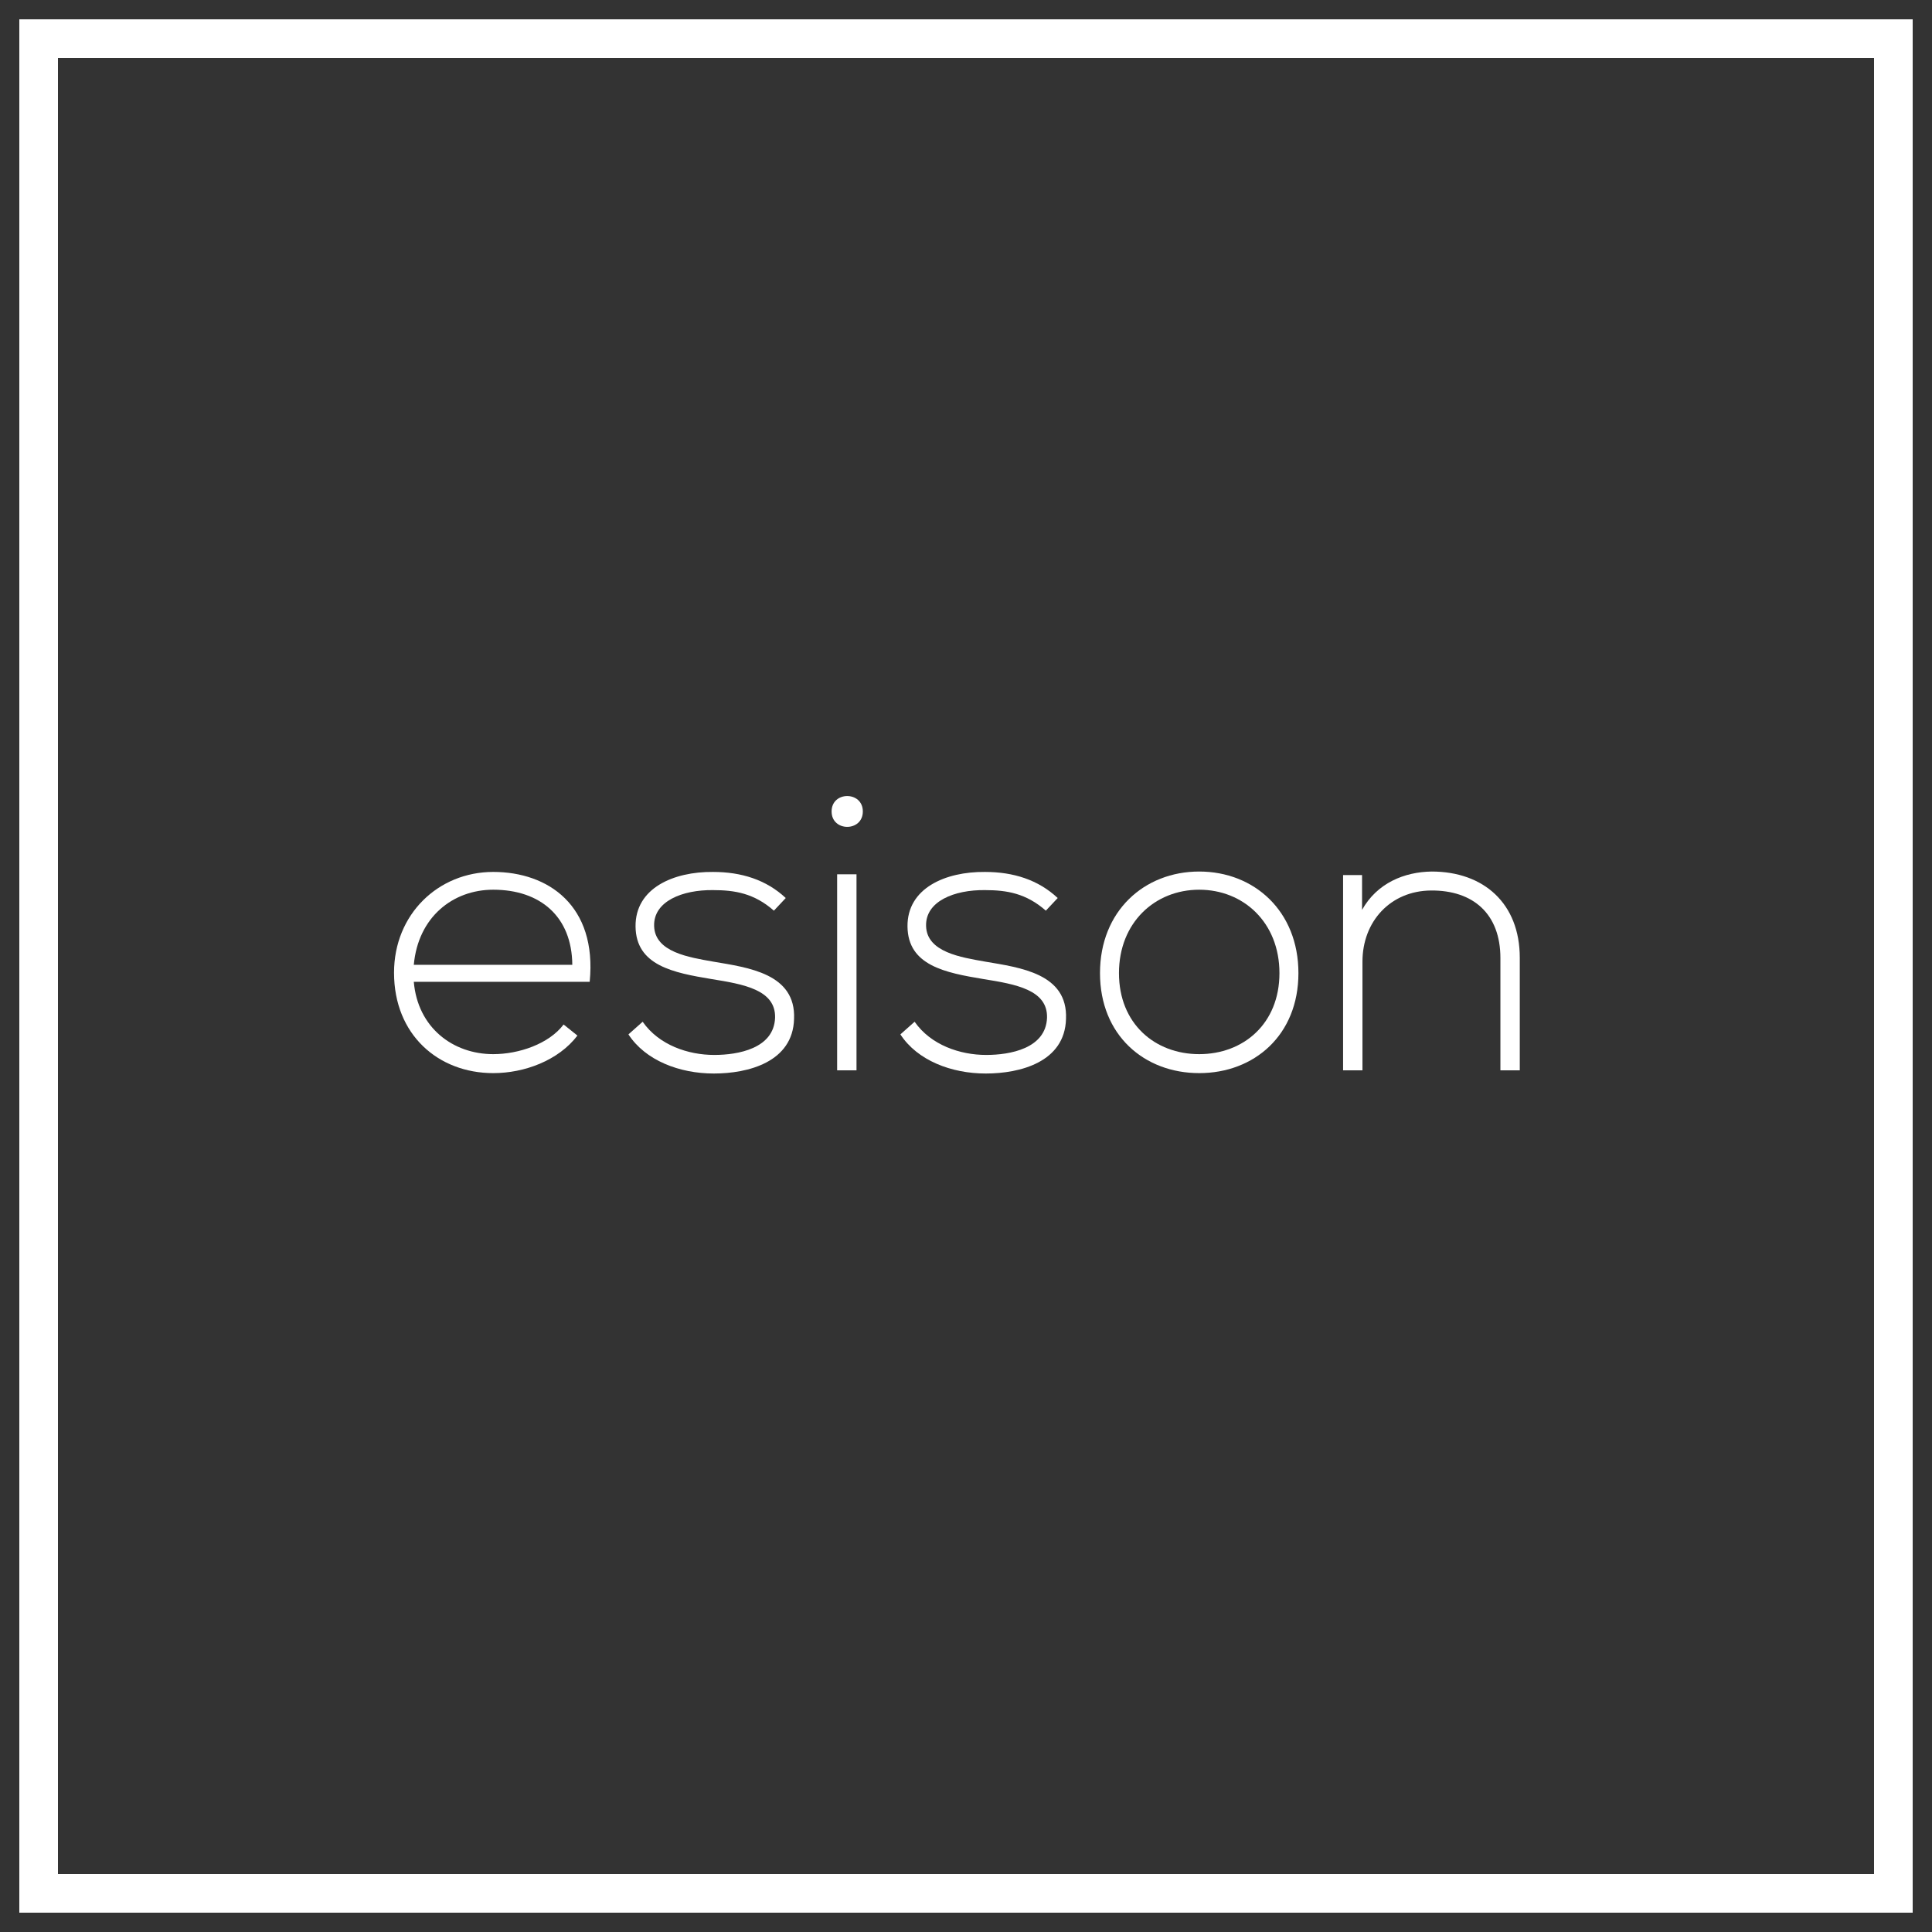 <svg version="1.1" id="logo" xmlns="http://www.w3.org/2000/svg" xmlns:xlink="http://www.w3.org/1999/xlink" x="0px" y="0px"
	 width="500px" height="500px" viewBox="0 0 500 500" enable-background="new 0 0 500 500" xml:space="preserve">
<rect x="0" y="0" width="500" height="500" fill="#333333" stroke="none"/>
<rect id="frame" x="10" y="10" fill="none" stroke="#FFFFFF" stroke-width="10" stroke-miterlimit="10" width="480" height="480"/>
<g>
	<path fill="#FFFFFF" d="M101.976,251.739c0-15.14,11.457-26.085,25.676-26.085s26.904,8.695,24.96,28.438h-45.521
		c1.022,11.866,10.127,18.72,20.561,18.72c6.649,0,14.423-2.659,18.208-7.672l3.58,2.864c-4.91,6.444-13.707,9.718-21.789,9.718
		C113.433,277.722,101.976,267.8,101.976,251.739z M148.111,249.693c-0.102-12.48-8.286-19.437-20.459-19.437
		c-10.434,0-19.436,7.059-20.561,19.437H148.111z"/>
	<path fill="#FFFFFF" d="M200.283,235.679c-5.115-4.501-10.127-5.319-15.753-5.319c-7.877-0.103-15.446,2.864-15.242,9.309
		c0.205,6.752,9.002,8.082,15.345,9.207c9.002,1.534,21.379,3.068,20.868,14.832c-0.307,11.15-11.866,14.117-20.766,14.117
		s-17.697-3.376-22.096-10.127l3.683-3.273c4.194,6.035,11.764,8.593,18.515,8.593c6.138,0,15.447-1.637,15.754-9.616
		c0.204-7.263-8.184-8.695-16.47-10.024c-9.82-1.637-19.538-3.479-19.641-13.605c-0.103-9.923,9.82-14.219,20.05-14.117
		c7.365,0,13.81,2.046,18.822,6.751L200.283,235.679z"/>
	<path fill="#FFFFFF" d="M223.3,210.003c0,5.319-8.082,5.319-8.082,0S223.3,204.684,223.3,210.003z M216.651,226.268v50.738h5.012
		v-50.738H216.651z"/>
	<path fill="#FFFFFF" d="M270.663,235.679c-5.115-4.501-10.127-5.319-15.754-5.319c-7.876-0.103-15.446,2.864-15.241,9.309
		c0.204,6.752,9.002,8.082,15.344,9.207c9.002,1.534,21.38,3.068,20.868,14.832c-0.307,11.15-11.866,14.117-20.766,14.117
		s-17.697-3.376-22.096-10.127l3.683-3.273c4.194,6.035,11.764,8.593,18.516,8.593c6.138,0,15.446-1.637,15.753-9.616
		c0.205-7.263-8.184-8.695-16.47-10.024c-9.82-1.637-19.538-3.479-19.64-13.605c-0.102-9.923,9.82-14.219,20.049-14.117
		c7.365,0,13.811,2.046,18.822,6.751L270.663,235.679z"/>
	<path fill="#FFFFFF" d="M284.678,251.842c0-16.061,11.457-26.29,25.677-26.29c14.219,0,25.676,10.229,25.676,26.29
		c0,16.06-11.457,25.88-25.676,25.88C296.135,277.722,284.678,267.901,284.678,251.842z M331.12,251.842
		c0-13.094-9.309-21.585-20.766-21.585s-20.767,8.491-20.767,21.585c0,13.094,9.31,20.97,20.767,20.97
		S331.12,264.936,331.12,251.842z"/>
	<path fill="#FFFFFF" d="M352.501,226.472v9.002c3.888-6.956,10.946-9.82,18.004-9.922c13.503,0,22.812,8.286,22.812,22.3v29.154
		h-5.012v-29.052c0-11.457-7.059-17.595-18.004-17.492c-10.435,0.102-17.697,7.979-17.697,18.413v28.131h-5.013v-50.534H352.501z"/>
</g>
</svg>
